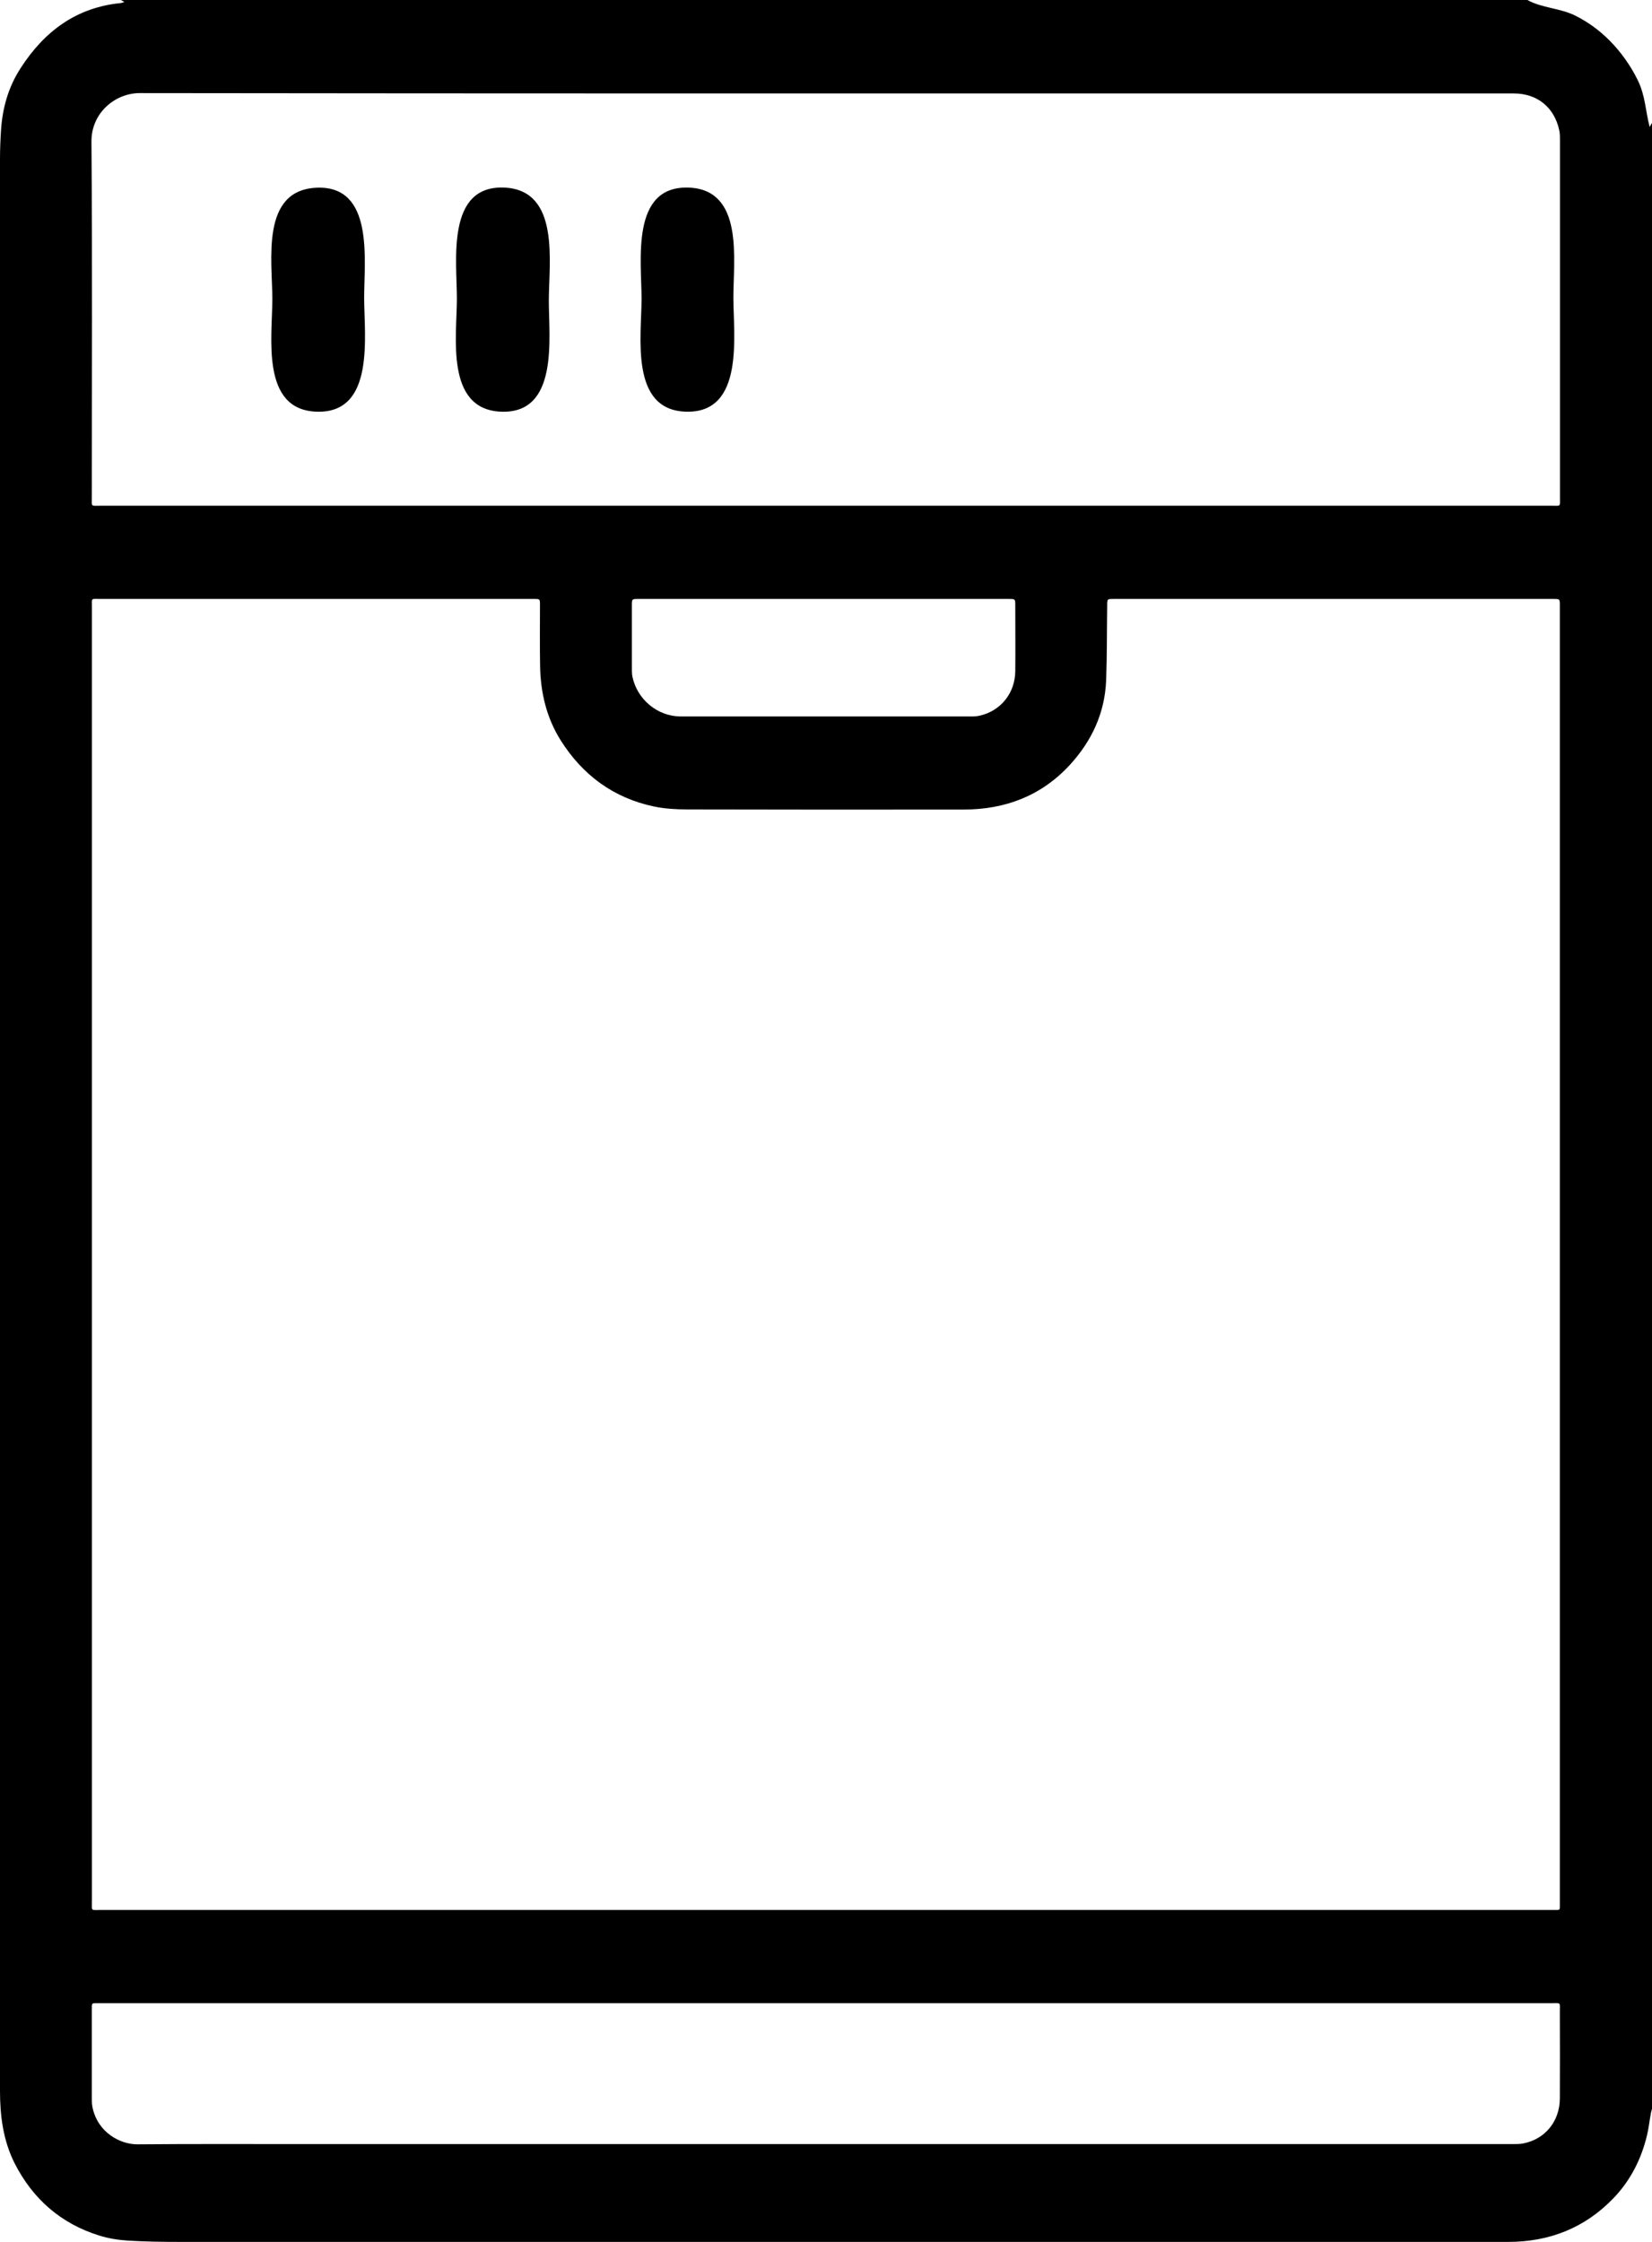 <svg width="14" height="19" viewBox="0 0 14 19" fill="none" xmlns="http://www.w3.org/2000/svg">
<path d="M14 1.041V17.871C13.996 17.887 13.991 17.903 13.989 17.919C13.978 17.978 13.972 18.037 13.958 18.095C13.91 18.298 13.817 18.48 13.674 18.629C13.431 18.882 13.129 19 12.782 19C9.031 19 5.28 19 1.528 19C1.38 19 1.232 18.998 1.084 18.989C1.003 18.984 0.922 18.971 0.844 18.947C0.52 18.847 0.28 18.64 0.124 18.334C0.027 18.141 0 17.933 0 17.719C0 12.263 0 6.807 0 1.351C0 1.272 0.003 1.193 0.008 1.114C0.019 0.921 0.069 0.74 0.175 0.577C0.376 0.265 0.647 0.063 1.023 0.026C1.032 0.025 1.04 0.021 1.054 0.017C1.041 0.01 1.033 0.005 1.025 0C4.998 0 8.971 0 12.944 0C13.062 0.067 13.224 0.069 13.351 0.133C13.459 0.187 13.557 0.259 13.642 0.345C13.737 0.441 13.818 0.555 13.878 0.677C13.944 0.81 13.944 0.937 13.98 1.076C13.989 1.06 13.994 1.051 14 1.042V1.041ZM7.001 16.187C9.054 16.187 11.107 16.187 13.161 16.187C13.225 16.187 13.219 16.194 13.219 16.13C13.219 12.464 13.219 8.798 13.219 5.132C13.219 5.076 13.219 5.076 13.164 5.076C11.922 5.076 10.68 5.076 9.438 5.076C9.383 5.076 9.383 5.076 9.383 5.132C9.38 5.343 9.382 5.554 9.374 5.766C9.363 6.043 9.252 6.28 9.067 6.482C8.825 6.745 8.519 6.86 8.17 6.861C7.388 6.862 6.605 6.862 5.823 6.86C5.729 6.86 5.633 6.854 5.542 6.835C5.201 6.763 4.939 6.571 4.752 6.275C4.631 6.083 4.581 5.869 4.577 5.644C4.574 5.472 4.576 5.3 4.576 5.128C4.576 5.076 4.576 5.076 4.527 5.076C4.517 5.076 4.507 5.076 4.497 5.076C3.282 5.076 2.066 5.076 0.85 5.076C0.767 5.076 0.779 5.064 0.779 5.15C0.779 8.805 0.779 12.459 0.779 16.113C0.779 16.199 0.767 16.187 0.851 16.187C2.901 16.187 4.951 16.187 7.001 16.187ZM6.998 4.286C9.05 4.286 11.101 4.286 13.153 4.286C13.229 4.286 13.22 4.296 13.22 4.217C13.22 3.207 13.22 2.198 13.22 1.188C13.22 1.16 13.22 1.131 13.214 1.104C13.172 0.909 13.027 0.792 12.829 0.792C12.062 0.792 11.295 0.792 10.527 0.792C7.413 0.792 4.298 0.793 1.184 0.789C0.975 0.789 0.773 0.958 0.775 1.2C0.783 2.203 0.778 3.206 0.778 4.21C0.778 4.298 0.766 4.286 0.853 4.286C2.901 4.286 4.949 4.286 6.998 4.286L6.998 4.286ZM7.003 16.977H6.714C4.756 16.977 2.797 16.977 0.839 16.977C0.772 16.977 0.779 16.97 0.778 17.038C0.778 17.288 0.778 17.537 0.778 17.787C0.778 17.811 0.779 17.836 0.784 17.86C0.828 18.072 1.017 18.174 1.166 18.173C1.631 18.169 2.095 18.171 2.56 18.171C5.981 18.171 9.403 18.171 12.825 18.171C12.854 18.171 12.883 18.171 12.912 18.165C13.097 18.127 13.218 17.976 13.219 17.784C13.22 17.539 13.22 17.295 13.219 17.05C13.219 16.965 13.231 16.977 13.146 16.977C11.098 16.977 9.05 16.977 7.002 16.977L7.003 16.977ZM6.979 5.076C6.456 5.076 5.933 5.076 5.41 5.076C5.355 5.076 5.355 5.076 5.355 5.133C5.355 5.314 5.355 5.496 5.355 5.678C5.355 5.698 5.356 5.718 5.36 5.737C5.401 5.929 5.573 6.071 5.767 6.072C6.59 6.072 7.413 6.072 8.236 6.072C8.259 6.072 8.282 6.07 8.304 6.065C8.482 6.024 8.603 5.873 8.604 5.687C8.606 5.502 8.604 5.317 8.604 5.132C8.604 5.076 8.604 5.076 8.548 5.076C8.025 5.076 7.501 5.076 6.978 5.076L6.979 5.076ZM2.683 3.489C3.182 3.506 3.086 2.845 3.086 2.523C3.086 2.202 3.172 1.569 2.682 1.591C2.206 1.612 2.308 2.211 2.308 2.535C2.308 2.853 2.207 3.474 2.683 3.489ZM4.244 3.489C4.737 3.51 4.651 2.867 4.651 2.549C4.651 2.226 4.749 1.615 4.279 1.59C3.778 1.564 3.872 2.21 3.872 2.531C3.872 2.849 3.771 3.468 4.244 3.489V3.489ZM5.815 3.489C6.312 3.502 6.215 2.841 6.215 2.52C6.215 2.2 6.305 1.61 5.84 1.59C5.341 1.569 5.437 2.212 5.437 2.532C5.437 2.85 5.335 3.477 5.815 3.489Z" fill="black"/>
</svg>
